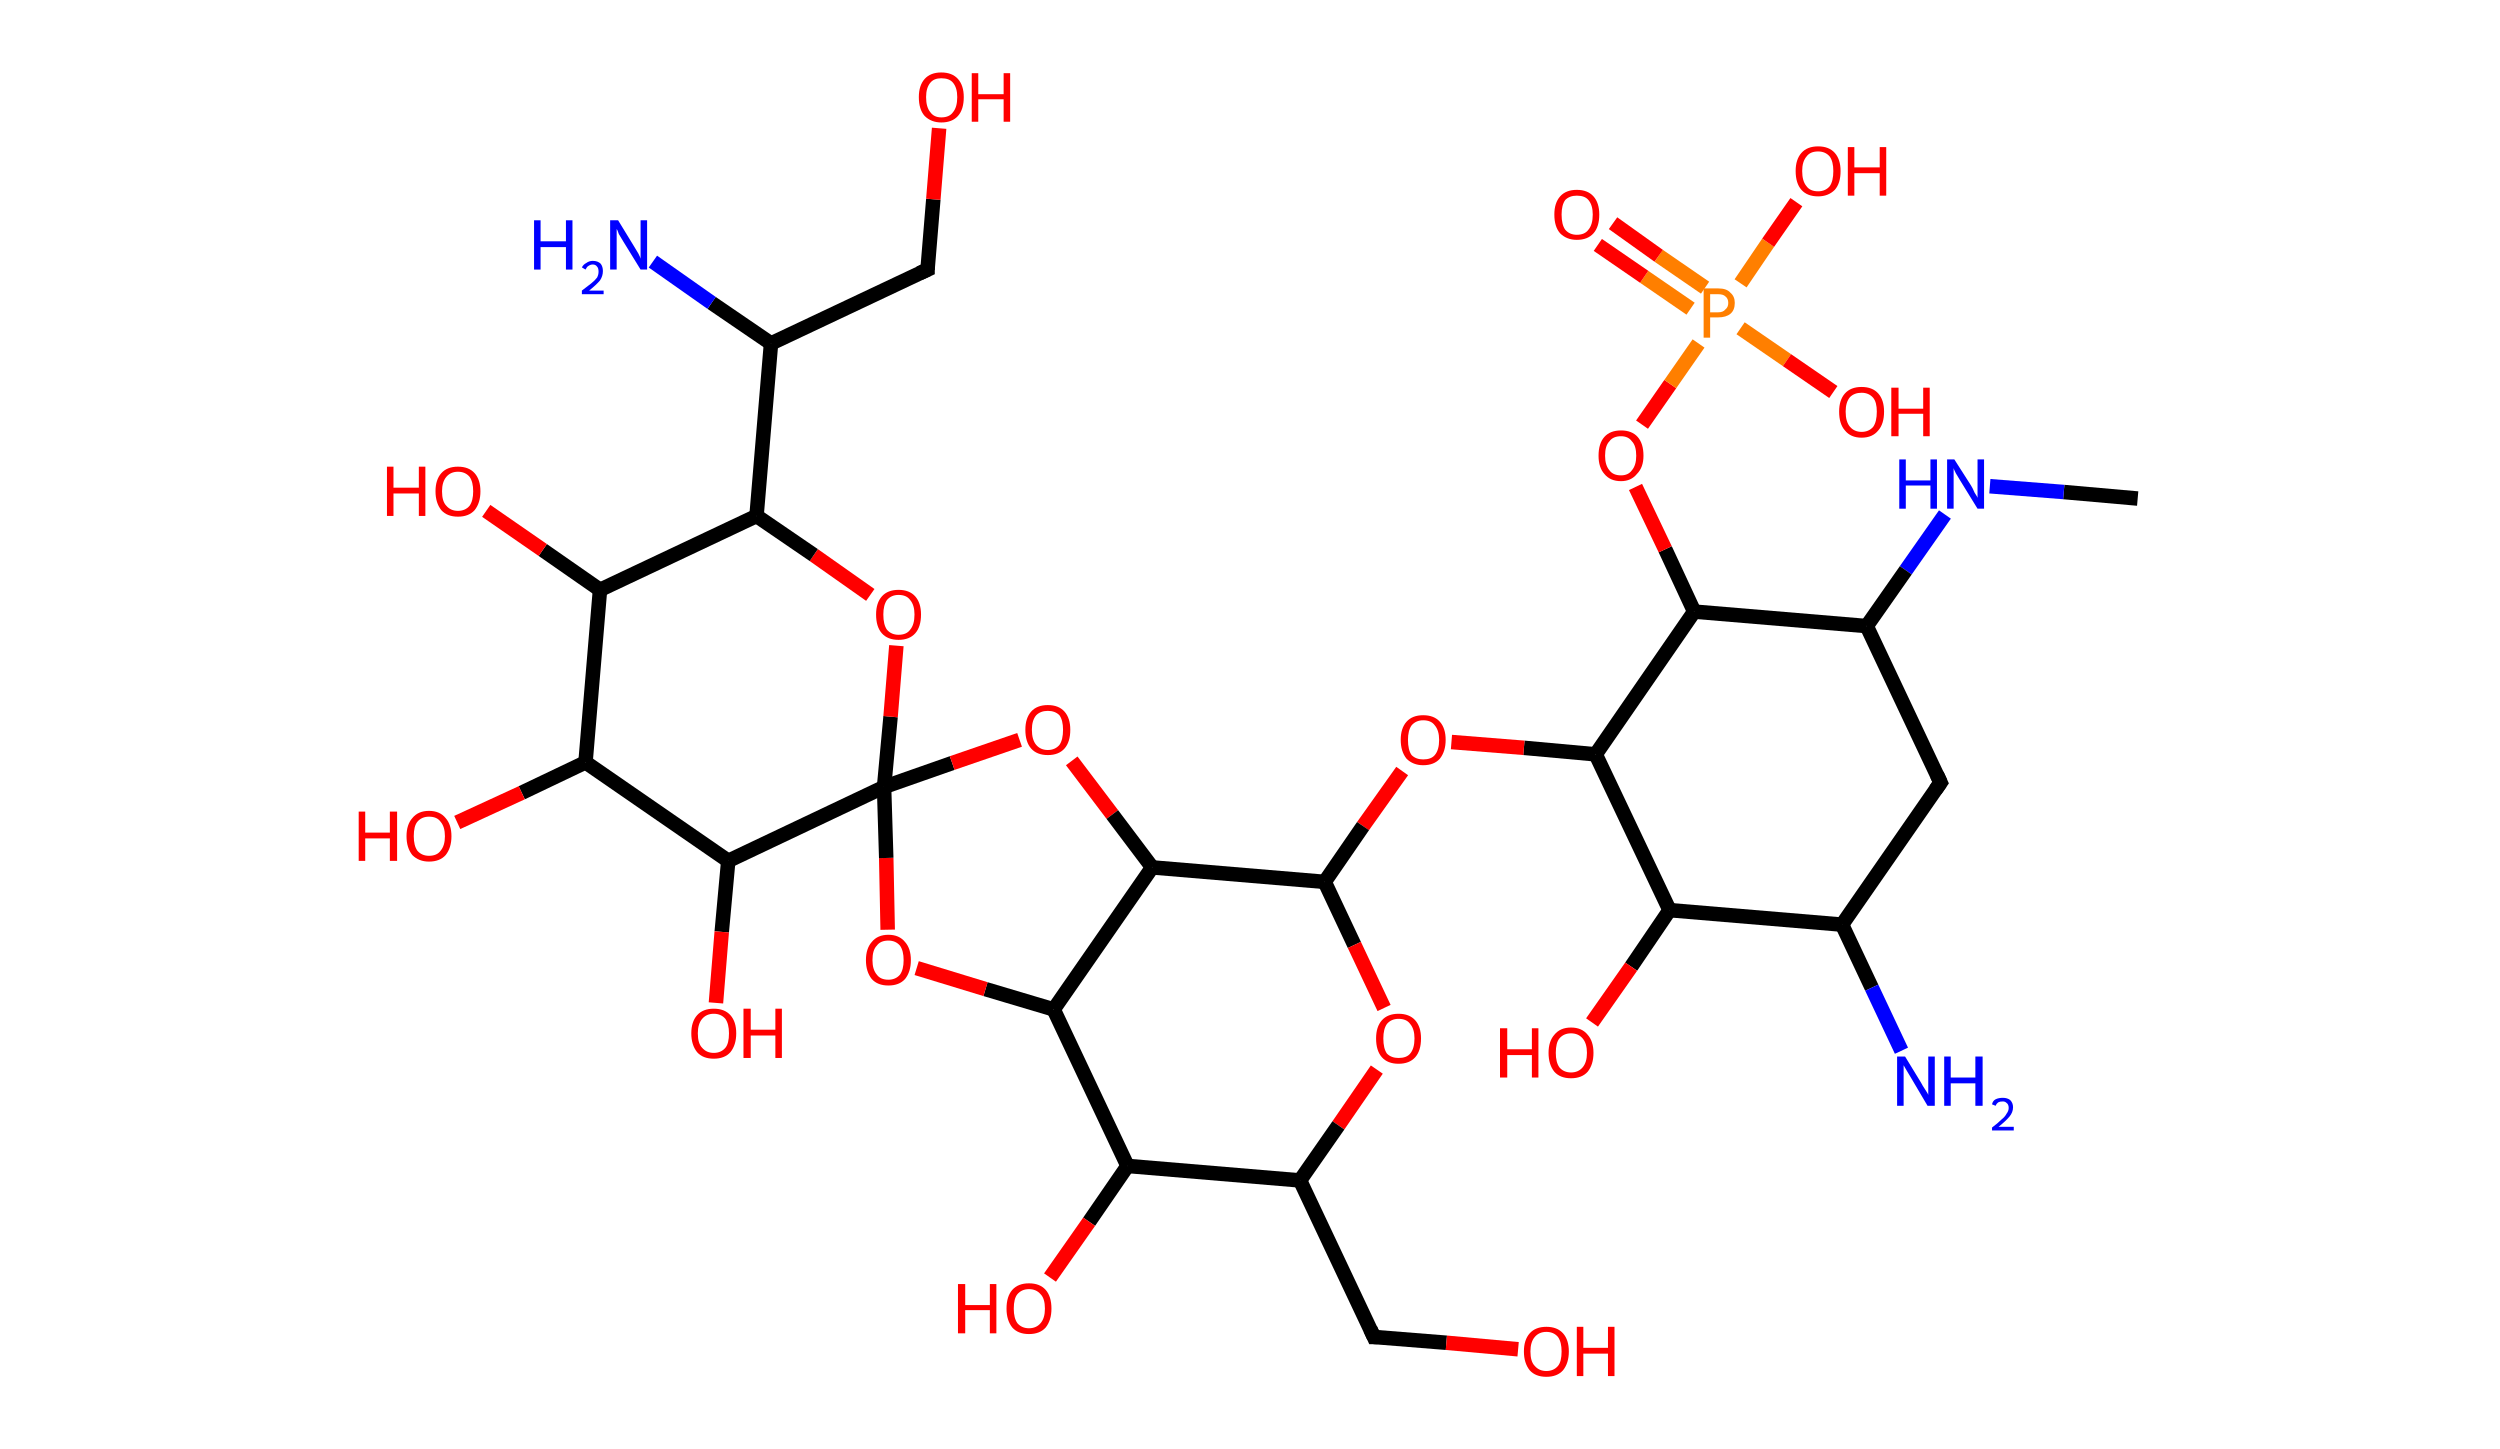 <?xml version='1.0' encoding='ASCII' standalone='yes'?>
<svg xmlns="http://www.w3.org/2000/svg" xmlns:rdkit="http://www.rdkit.org/xml" xmlns:xlink="http://www.w3.org/1999/xlink" version="1.1" baseProfile="full" xml:space="preserve" width="345px" height="200px" viewBox="0 0 345 200">
<!-- END OF HEADER -->
<rect style="opacity:1.0;fill:#FFFFFF;stroke:none" width="345.0" height="200.0" x="0.0" y="0.0"> </rect>
<path class="bond-0 atom-0 atom-1" d="M 295.0,68.8 L 284.8,67.9" style="fill:none;fill-rule:evenodd;stroke:#000000;stroke-width:2.0px;stroke-linecap:butt;stroke-linejoin:miter;stroke-opacity:1"/>
<path class="bond-0 atom-0 atom-1" d="M 284.8,67.9 L 274.6,67.1" style="fill:none;fill-rule:evenodd;stroke:#0000FF;stroke-width:2.0px;stroke-linecap:butt;stroke-linejoin:miter;stroke-opacity:1"/>
<path class="bond-1 atom-1 atom-2" d="M 268.4,71.0 L 263.0,78.7" style="fill:none;fill-rule:evenodd;stroke:#0000FF;stroke-width:2.0px;stroke-linecap:butt;stroke-linejoin:miter;stroke-opacity:1"/>
<path class="bond-1 atom-1 atom-2" d="M 263.0,78.7 L 257.6,86.4" style="fill:none;fill-rule:evenodd;stroke:#000000;stroke-width:2.0px;stroke-linecap:butt;stroke-linejoin:miter;stroke-opacity:1"/>
<path class="bond-2 atom-2 atom-3" d="M 257.6,86.4 L 267.8,108.0" style="fill:none;fill-rule:evenodd;stroke:#000000;stroke-width:2.0px;stroke-linecap:butt;stroke-linejoin:miter;stroke-opacity:1"/>
<path class="bond-3 atom-3 atom-4" d="M 267.8,108.0 L 254.2,127.6" style="fill:none;fill-rule:evenodd;stroke:#000000;stroke-width:2.0px;stroke-linecap:butt;stroke-linejoin:miter;stroke-opacity:1"/>
<path class="bond-4 atom-4 atom-5" d="M 254.2,127.6 L 258.3,136.3" style="fill:none;fill-rule:evenodd;stroke:#000000;stroke-width:2.0px;stroke-linecap:butt;stroke-linejoin:miter;stroke-opacity:1"/>
<path class="bond-4 atom-4 atom-5" d="M 258.3,136.3 L 262.4,145.0" style="fill:none;fill-rule:evenodd;stroke:#0000FF;stroke-width:2.0px;stroke-linecap:butt;stroke-linejoin:miter;stroke-opacity:1"/>
<path class="bond-5 atom-4 atom-6" d="M 254.2,127.6 L 230.4,125.6" style="fill:none;fill-rule:evenodd;stroke:#000000;stroke-width:2.0px;stroke-linecap:butt;stroke-linejoin:miter;stroke-opacity:1"/>
<path class="bond-6 atom-6 atom-7" d="M 230.4,125.6 L 225.1,133.4" style="fill:none;fill-rule:evenodd;stroke:#000000;stroke-width:2.0px;stroke-linecap:butt;stroke-linejoin:miter;stroke-opacity:1"/>
<path class="bond-6 atom-6 atom-7" d="M 225.1,133.4 L 219.7,141.1" style="fill:none;fill-rule:evenodd;stroke:#FF0000;stroke-width:2.0px;stroke-linecap:butt;stroke-linejoin:miter;stroke-opacity:1"/>
<path class="bond-7 atom-6 atom-8" d="M 230.4,125.6 L 220.2,104.1" style="fill:none;fill-rule:evenodd;stroke:#000000;stroke-width:2.0px;stroke-linecap:butt;stroke-linejoin:miter;stroke-opacity:1"/>
<path class="bond-8 atom-8 atom-9" d="M 220.2,104.1 L 210.3,103.2" style="fill:none;fill-rule:evenodd;stroke:#000000;stroke-width:2.0px;stroke-linecap:butt;stroke-linejoin:miter;stroke-opacity:1"/>
<path class="bond-8 atom-8 atom-9" d="M 210.3,103.2 L 200.3,102.4" style="fill:none;fill-rule:evenodd;stroke:#FF0000;stroke-width:2.0px;stroke-linecap:butt;stroke-linejoin:miter;stroke-opacity:1"/>
<path class="bond-9 atom-9 atom-10" d="M 193.5,106.4 L 188.1,114.0" style="fill:none;fill-rule:evenodd;stroke:#FF0000;stroke-width:2.0px;stroke-linecap:butt;stroke-linejoin:miter;stroke-opacity:1"/>
<path class="bond-9 atom-9 atom-10" d="M 188.1,114.0 L 182.8,121.7" style="fill:none;fill-rule:evenodd;stroke:#000000;stroke-width:2.0px;stroke-linecap:butt;stroke-linejoin:miter;stroke-opacity:1"/>
<path class="bond-10 atom-10 atom-11" d="M 182.8,121.7 L 186.9,130.4" style="fill:none;fill-rule:evenodd;stroke:#000000;stroke-width:2.0px;stroke-linecap:butt;stroke-linejoin:miter;stroke-opacity:1"/>
<path class="bond-10 atom-10 atom-11" d="M 186.9,130.4 L 191.0,139.1" style="fill:none;fill-rule:evenodd;stroke:#FF0000;stroke-width:2.0px;stroke-linecap:butt;stroke-linejoin:miter;stroke-opacity:1"/>
<path class="bond-11 atom-11 atom-12" d="M 190.0,147.6 L 184.7,155.3" style="fill:none;fill-rule:evenodd;stroke:#FF0000;stroke-width:2.0px;stroke-linecap:butt;stroke-linejoin:miter;stroke-opacity:1"/>
<path class="bond-11 atom-11 atom-12" d="M 184.7,155.3 L 179.4,162.9" style="fill:none;fill-rule:evenodd;stroke:#000000;stroke-width:2.0px;stroke-linecap:butt;stroke-linejoin:miter;stroke-opacity:1"/>
<path class="bond-12 atom-12 atom-13" d="M 179.4,162.9 L 189.6,184.5" style="fill:none;fill-rule:evenodd;stroke:#000000;stroke-width:2.0px;stroke-linecap:butt;stroke-linejoin:miter;stroke-opacity:1"/>
<path class="bond-13 atom-13 atom-14" d="M 189.6,184.5 L 199.6,185.3" style="fill:none;fill-rule:evenodd;stroke:#000000;stroke-width:2.0px;stroke-linecap:butt;stroke-linejoin:miter;stroke-opacity:1"/>
<path class="bond-13 atom-13 atom-14" d="M 199.6,185.3 L 209.5,186.2" style="fill:none;fill-rule:evenodd;stroke:#FF0000;stroke-width:2.0px;stroke-linecap:butt;stroke-linejoin:miter;stroke-opacity:1"/>
<path class="bond-14 atom-12 atom-15" d="M 179.4,162.9 L 155.6,160.9" style="fill:none;fill-rule:evenodd;stroke:#000000;stroke-width:2.0px;stroke-linecap:butt;stroke-linejoin:miter;stroke-opacity:1"/>
<path class="bond-15 atom-15 atom-16" d="M 155.6,160.9 L 150.3,168.6" style="fill:none;fill-rule:evenodd;stroke:#000000;stroke-width:2.0px;stroke-linecap:butt;stroke-linejoin:miter;stroke-opacity:1"/>
<path class="bond-15 atom-15 atom-16" d="M 150.3,168.6 L 144.9,176.3" style="fill:none;fill-rule:evenodd;stroke:#FF0000;stroke-width:2.0px;stroke-linecap:butt;stroke-linejoin:miter;stroke-opacity:1"/>
<path class="bond-16 atom-15 atom-17" d="M 155.6,160.9 L 145.4,139.3" style="fill:none;fill-rule:evenodd;stroke:#000000;stroke-width:2.0px;stroke-linecap:butt;stroke-linejoin:miter;stroke-opacity:1"/>
<path class="bond-17 atom-17 atom-18" d="M 145.4,139.3 L 136.0,136.5" style="fill:none;fill-rule:evenodd;stroke:#000000;stroke-width:2.0px;stroke-linecap:butt;stroke-linejoin:miter;stroke-opacity:1"/>
<path class="bond-17 atom-17 atom-18" d="M 136.0,136.5 L 126.5,133.6" style="fill:none;fill-rule:evenodd;stroke:#FF0000;stroke-width:2.0px;stroke-linecap:butt;stroke-linejoin:miter;stroke-opacity:1"/>
<path class="bond-18 atom-18 atom-19" d="M 122.5,128.3 L 122.3,118.4" style="fill:none;fill-rule:evenodd;stroke:#FF0000;stroke-width:2.0px;stroke-linecap:butt;stroke-linejoin:miter;stroke-opacity:1"/>
<path class="bond-18 atom-18 atom-19" d="M 122.3,118.4 L 122.0,108.6" style="fill:none;fill-rule:evenodd;stroke:#000000;stroke-width:2.0px;stroke-linecap:butt;stroke-linejoin:miter;stroke-opacity:1"/>
<path class="bond-19 atom-19 atom-20" d="M 122.0,108.6 L 122.9,98.9" style="fill:none;fill-rule:evenodd;stroke:#000000;stroke-width:2.0px;stroke-linecap:butt;stroke-linejoin:miter;stroke-opacity:1"/>
<path class="bond-19 atom-19 atom-20" d="M 122.9,98.9 L 123.7,89.1" style="fill:none;fill-rule:evenodd;stroke:#FF0000;stroke-width:2.0px;stroke-linecap:butt;stroke-linejoin:miter;stroke-opacity:1"/>
<path class="bond-20 atom-20 atom-21" d="M 120.1,82.1 L 112.3,76.6" style="fill:none;fill-rule:evenodd;stroke:#FF0000;stroke-width:2.0px;stroke-linecap:butt;stroke-linejoin:miter;stroke-opacity:1"/>
<path class="bond-20 atom-20 atom-21" d="M 112.3,76.6 L 104.4,71.2" style="fill:none;fill-rule:evenodd;stroke:#000000;stroke-width:2.0px;stroke-linecap:butt;stroke-linejoin:miter;stroke-opacity:1"/>
<path class="bond-21 atom-21 atom-22" d="M 104.4,71.2 L 106.4,47.4" style="fill:none;fill-rule:evenodd;stroke:#000000;stroke-width:2.0px;stroke-linecap:butt;stroke-linejoin:miter;stroke-opacity:1"/>
<path class="bond-22 atom-22 atom-23" d="M 106.4,47.4 L 98.2,41.8" style="fill:none;fill-rule:evenodd;stroke:#000000;stroke-width:2.0px;stroke-linecap:butt;stroke-linejoin:miter;stroke-opacity:1"/>
<path class="bond-22 atom-22 atom-23" d="M 98.2,41.8 L 90.1,36.1" style="fill:none;fill-rule:evenodd;stroke:#0000FF;stroke-width:2.0px;stroke-linecap:butt;stroke-linejoin:miter;stroke-opacity:1"/>
<path class="bond-23 atom-22 atom-24" d="M 106.4,47.4 L 128.0,37.2" style="fill:none;fill-rule:evenodd;stroke:#000000;stroke-width:2.0px;stroke-linecap:butt;stroke-linejoin:miter;stroke-opacity:1"/>
<path class="bond-24 atom-24 atom-25" d="M 128.0,37.2 L 128.8,27.5" style="fill:none;fill-rule:evenodd;stroke:#000000;stroke-width:2.0px;stroke-linecap:butt;stroke-linejoin:miter;stroke-opacity:1"/>
<path class="bond-24 atom-24 atom-25" d="M 128.8,27.5 L 129.6,17.7" style="fill:none;fill-rule:evenodd;stroke:#FF0000;stroke-width:2.0px;stroke-linecap:butt;stroke-linejoin:miter;stroke-opacity:1"/>
<path class="bond-25 atom-21 atom-26" d="M 104.4,71.2 L 82.8,81.4" style="fill:none;fill-rule:evenodd;stroke:#000000;stroke-width:2.0px;stroke-linecap:butt;stroke-linejoin:miter;stroke-opacity:1"/>
<path class="bond-26 atom-26 atom-27" d="M 82.8,81.4 L 74.9,75.9" style="fill:none;fill-rule:evenodd;stroke:#000000;stroke-width:2.0px;stroke-linecap:butt;stroke-linejoin:miter;stroke-opacity:1"/>
<path class="bond-26 atom-26 atom-27" d="M 74.9,75.9 L 67.1,70.5" style="fill:none;fill-rule:evenodd;stroke:#FF0000;stroke-width:2.0px;stroke-linecap:butt;stroke-linejoin:miter;stroke-opacity:1"/>
<path class="bond-27 atom-26 atom-28" d="M 82.8,81.4 L 80.8,105.2" style="fill:none;fill-rule:evenodd;stroke:#000000;stroke-width:2.0px;stroke-linecap:butt;stroke-linejoin:miter;stroke-opacity:1"/>
<path class="bond-28 atom-28 atom-29" d="M 80.8,105.2 L 72.0,109.4" style="fill:none;fill-rule:evenodd;stroke:#000000;stroke-width:2.0px;stroke-linecap:butt;stroke-linejoin:miter;stroke-opacity:1"/>
<path class="bond-28 atom-28 atom-29" d="M 72.0,109.4 L 63.1,113.5" style="fill:none;fill-rule:evenodd;stroke:#FF0000;stroke-width:2.0px;stroke-linecap:butt;stroke-linejoin:miter;stroke-opacity:1"/>
<path class="bond-29 atom-28 atom-30" d="M 80.8,105.2 L 100.5,118.8" style="fill:none;fill-rule:evenodd;stroke:#000000;stroke-width:2.0px;stroke-linecap:butt;stroke-linejoin:miter;stroke-opacity:1"/>
<path class="bond-30 atom-30 atom-31" d="M 100.5,118.8 L 99.6,128.6" style="fill:none;fill-rule:evenodd;stroke:#000000;stroke-width:2.0px;stroke-linecap:butt;stroke-linejoin:miter;stroke-opacity:1"/>
<path class="bond-30 atom-30 atom-31" d="M 99.6,128.6 L 98.8,138.4" style="fill:none;fill-rule:evenodd;stroke:#FF0000;stroke-width:2.0px;stroke-linecap:butt;stroke-linejoin:miter;stroke-opacity:1"/>
<path class="bond-31 atom-19 atom-32" d="M 122.0,108.6 L 131.4,105.3" style="fill:none;fill-rule:evenodd;stroke:#000000;stroke-width:2.0px;stroke-linecap:butt;stroke-linejoin:miter;stroke-opacity:1"/>
<path class="bond-31 atom-19 atom-32" d="M 131.4,105.3 L 140.7,102.1" style="fill:none;fill-rule:evenodd;stroke:#FF0000;stroke-width:2.0px;stroke-linecap:butt;stroke-linejoin:miter;stroke-opacity:1"/>
<path class="bond-32 atom-32 atom-33" d="M 147.9,105.0 L 153.5,112.4" style="fill:none;fill-rule:evenodd;stroke:#FF0000;stroke-width:2.0px;stroke-linecap:butt;stroke-linejoin:miter;stroke-opacity:1"/>
<path class="bond-32 atom-32 atom-33" d="M 153.5,112.4 L 159.0,119.7" style="fill:none;fill-rule:evenodd;stroke:#000000;stroke-width:2.0px;stroke-linecap:butt;stroke-linejoin:miter;stroke-opacity:1"/>
<path class="bond-33 atom-8 atom-34" d="M 220.2,104.1 L 233.8,84.4" style="fill:none;fill-rule:evenodd;stroke:#000000;stroke-width:2.0px;stroke-linecap:butt;stroke-linejoin:miter;stroke-opacity:1"/>
<path class="bond-34 atom-34 atom-35" d="M 233.8,84.4 L 229.8,75.8" style="fill:none;fill-rule:evenodd;stroke:#000000;stroke-width:2.0px;stroke-linecap:butt;stroke-linejoin:miter;stroke-opacity:1"/>
<path class="bond-34 atom-34 atom-35" d="M 229.8,75.8 L 225.7,67.2" style="fill:none;fill-rule:evenodd;stroke:#FF0000;stroke-width:2.0px;stroke-linecap:butt;stroke-linejoin:miter;stroke-opacity:1"/>
<path class="bond-35 atom-35 atom-36" d="M 226.6,58.6 L 230.5,53.0" style="fill:none;fill-rule:evenodd;stroke:#FF0000;stroke-width:2.0px;stroke-linecap:butt;stroke-linejoin:miter;stroke-opacity:1"/>
<path class="bond-35 atom-35 atom-36" d="M 230.5,53.0 L 234.4,47.4" style="fill:none;fill-rule:evenodd;stroke:#FF7F00;stroke-width:2.0px;stroke-linecap:butt;stroke-linejoin:miter;stroke-opacity:1"/>
<path class="bond-36 atom-36 atom-37" d="M 235.3,39.7 L 228.9,35.3" style="fill:none;fill-rule:evenodd;stroke:#FF7F00;stroke-width:2.0px;stroke-linecap:butt;stroke-linejoin:miter;stroke-opacity:1"/>
<path class="bond-36 atom-36 atom-37" d="M 228.9,35.3 L 222.6,30.8" style="fill:none;fill-rule:evenodd;stroke:#FF0000;stroke-width:2.0px;stroke-linecap:butt;stroke-linejoin:miter;stroke-opacity:1"/>
<path class="bond-36 atom-36 atom-37" d="M 233.3,42.6 L 226.9,38.2" style="fill:none;fill-rule:evenodd;stroke:#FF7F00;stroke-width:2.0px;stroke-linecap:butt;stroke-linejoin:miter;stroke-opacity:1"/>
<path class="bond-36 atom-36 atom-37" d="M 226.9,38.2 L 220.5,33.8" style="fill:none;fill-rule:evenodd;stroke:#FF0000;stroke-width:2.0px;stroke-linecap:butt;stroke-linejoin:miter;stroke-opacity:1"/>
<path class="bond-37 atom-36 atom-38" d="M 240.2,45.3 L 246.6,49.7" style="fill:none;fill-rule:evenodd;stroke:#FF7F00;stroke-width:2.0px;stroke-linecap:butt;stroke-linejoin:miter;stroke-opacity:1"/>
<path class="bond-37 atom-36 atom-38" d="M 246.6,49.7 L 253.0,54.1" style="fill:none;fill-rule:evenodd;stroke:#FF0000;stroke-width:2.0px;stroke-linecap:butt;stroke-linejoin:miter;stroke-opacity:1"/>
<path class="bond-38 atom-36 atom-39" d="M 240.2,39.1 L 244.0,33.5" style="fill:none;fill-rule:evenodd;stroke:#FF7F00;stroke-width:2.0px;stroke-linecap:butt;stroke-linejoin:miter;stroke-opacity:1"/>
<path class="bond-38 atom-36 atom-39" d="M 244.0,33.5 L 247.9,27.9" style="fill:none;fill-rule:evenodd;stroke:#FF0000;stroke-width:2.0px;stroke-linecap:butt;stroke-linejoin:miter;stroke-opacity:1"/>
<path class="bond-39 atom-34 atom-2" d="M 233.8,84.4 L 257.6,86.4" style="fill:none;fill-rule:evenodd;stroke:#000000;stroke-width:2.0px;stroke-linecap:butt;stroke-linejoin:miter;stroke-opacity:1"/>
<path class="bond-40 atom-33 atom-10" d="M 159.0,119.7 L 182.8,121.7" style="fill:none;fill-rule:evenodd;stroke:#000000;stroke-width:2.0px;stroke-linecap:butt;stroke-linejoin:miter;stroke-opacity:1"/>
<path class="bond-41 atom-33 atom-17" d="M 159.0,119.7 L 145.4,139.3" style="fill:none;fill-rule:evenodd;stroke:#000000;stroke-width:2.0px;stroke-linecap:butt;stroke-linejoin:miter;stroke-opacity:1"/>
<path class="bond-42 atom-30 atom-19" d="M 100.5,118.8 L 122.0,108.6" style="fill:none;fill-rule:evenodd;stroke:#000000;stroke-width:2.0px;stroke-linecap:butt;stroke-linejoin:miter;stroke-opacity:1"/>
<path d="M 267.3,106.9 L 267.8,108.0 L 267.1,109.0" style="fill:none;stroke:#000000;stroke-width:2.0px;stroke-linecap:butt;stroke-linejoin:miter;stroke-opacity:1;"/>
<path d="M 189.1,183.4 L 189.6,184.5 L 190.1,184.5" style="fill:none;stroke:#000000;stroke-width:2.0px;stroke-linecap:butt;stroke-linejoin:miter;stroke-opacity:1;"/>
<path d="M 126.9,37.7 L 128.0,37.2 L 128.0,36.7" style="fill:none;stroke:#000000;stroke-width:2.0px;stroke-linecap:butt;stroke-linejoin:miter;stroke-opacity:1;"/>
<path class="atom-1" d="M 262.1 63.4 L 263.0 63.4 L 263.0 66.3 L 266.4 66.3 L 266.4 63.4 L 267.3 63.4 L 267.3 70.2 L 266.4 70.2 L 266.4 67.0 L 263.0 67.0 L 263.0 70.2 L 262.1 70.2 L 262.1 63.4 " fill="#0000FF"/>
<path class="atom-1" d="M 269.7 63.4 L 272.0 67.0 Q 272.2 67.3, 272.5 68.0 Q 272.9 68.6, 272.9 68.7 L 272.9 63.4 L 273.8 63.4 L 273.8 70.2 L 272.9 70.2 L 270.5 66.3 Q 270.2 65.8, 269.9 65.3 Q 269.6 64.7, 269.6 64.6 L 269.6 70.2 L 268.7 70.2 L 268.7 63.4 L 269.7 63.4 " fill="#0000FF"/>
<path class="atom-5" d="M 262.9 145.8 L 265.1 149.4 Q 265.3 149.8, 265.7 150.4 Q 266.1 151.0, 266.1 151.1 L 266.1 145.8 L 267.0 145.8 L 267.0 152.6 L 266.0 152.6 L 263.7 148.7 Q 263.4 148.2, 263.1 147.7 Q 262.8 147.2, 262.7 147.0 L 262.7 152.6 L 261.8 152.6 L 261.8 145.8 L 262.9 145.8 " fill="#0000FF"/>
<path class="atom-5" d="M 268.3 145.8 L 269.2 145.8 L 269.2 148.7 L 272.6 148.7 L 272.6 145.8 L 273.6 145.8 L 273.6 152.6 L 272.6 152.6 L 272.6 149.5 L 269.2 149.5 L 269.2 152.6 L 268.3 152.6 L 268.3 145.8 " fill="#0000FF"/>
<path class="atom-5" d="M 274.9 152.4 Q 275.0 151.9, 275.4 151.7 Q 275.8 151.5, 276.4 151.5 Q 277.0 151.5, 277.4 151.8 Q 277.8 152.2, 277.8 152.8 Q 277.8 153.5, 277.3 154.1 Q 276.8 154.7, 275.8 155.5 L 277.9 155.5 L 277.9 156.0 L 274.9 156.0 L 274.9 155.6 Q 275.7 155.0, 276.2 154.5 Q 276.7 154.1, 276.9 153.7 Q 277.2 153.3, 277.2 152.9 Q 277.2 152.4, 276.9 152.2 Q 276.7 152.0, 276.4 152.0 Q 276.0 152.0, 275.8 152.1 Q 275.5 152.3, 275.4 152.6 L 274.9 152.4 " fill="#0000FF"/>
<path class="atom-7" d="M 207.0 141.9 L 208.0 141.9 L 208.0 144.8 L 211.4 144.8 L 211.4 141.9 L 212.3 141.9 L 212.3 148.7 L 211.4 148.7 L 211.4 145.6 L 208.0 145.6 L 208.0 148.7 L 207.0 148.7 L 207.0 141.9 " fill="#FF0000"/>
<path class="atom-7" d="M 213.7 145.3 Q 213.7 143.7, 214.5 142.8 Q 215.3 141.8, 216.8 141.8 Q 218.3 141.8, 219.1 142.8 Q 219.9 143.7, 219.9 145.3 Q 219.9 146.9, 219.1 147.9 Q 218.3 148.8, 216.8 148.8 Q 215.3 148.8, 214.5 147.9 Q 213.7 146.9, 213.7 145.3 M 216.8 148.0 Q 217.8 148.0, 218.4 147.3 Q 219.0 146.6, 219.0 145.3 Q 219.0 144.0, 218.4 143.3 Q 217.8 142.6, 216.8 142.6 Q 215.8 142.6, 215.2 143.3 Q 214.7 143.9, 214.7 145.3 Q 214.7 146.6, 215.2 147.3 Q 215.8 148.0, 216.8 148.0 " fill="#FF0000"/>
<path class="atom-9" d="M 193.3 102.1 Q 193.3 100.5, 194.1 99.6 Q 194.9 98.7, 196.4 98.7 Q 197.9 98.7, 198.7 99.6 Q 199.5 100.5, 199.5 102.1 Q 199.5 103.7, 198.7 104.7 Q 197.9 105.6, 196.4 105.6 Q 195.0 105.6, 194.1 104.7 Q 193.3 103.7, 193.3 102.1 M 196.4 104.8 Q 197.5 104.8, 198.0 104.2 Q 198.6 103.5, 198.6 102.1 Q 198.6 100.8, 198.0 100.1 Q 197.5 99.4, 196.4 99.4 Q 195.4 99.4, 194.8 100.1 Q 194.3 100.8, 194.3 102.1 Q 194.3 103.5, 194.8 104.2 Q 195.4 104.8, 196.4 104.8 " fill="#FF0000"/>
<path class="atom-11" d="M 189.9 143.3 Q 189.9 141.7, 190.7 140.8 Q 191.5 139.9, 193.0 139.9 Q 194.5 139.9, 195.3 140.8 Q 196.1 141.7, 196.1 143.3 Q 196.1 145.0, 195.3 145.9 Q 194.5 146.8, 193.0 146.8 Q 191.5 146.8, 190.7 145.9 Q 189.9 145.0, 189.9 143.3 M 193.0 146.0 Q 194.1 146.0, 194.6 145.4 Q 195.2 144.7, 195.2 143.3 Q 195.2 142.0, 194.6 141.3 Q 194.1 140.6, 193.0 140.6 Q 192.0 140.6, 191.4 141.3 Q 190.9 142.0, 190.9 143.3 Q 190.9 144.7, 191.4 145.4 Q 192.0 146.0, 193.0 146.0 " fill="#FF0000"/>
<path class="atom-14" d="M 210.3 186.5 Q 210.3 184.9, 211.1 184.0 Q 211.9 183.1, 213.4 183.1 Q 214.9 183.1, 215.7 184.0 Q 216.5 184.9, 216.5 186.5 Q 216.5 188.1, 215.7 189.1 Q 214.9 190.0, 213.4 190.0 Q 211.9 190.0, 211.1 189.1 Q 210.3 188.1, 210.3 186.5 M 213.4 189.2 Q 214.4 189.2, 215.0 188.5 Q 215.5 187.9, 215.5 186.5 Q 215.5 185.2, 215.0 184.5 Q 214.4 183.8, 213.4 183.8 Q 212.4 183.8, 211.8 184.5 Q 211.2 185.2, 211.2 186.5 Q 211.2 187.9, 211.8 188.5 Q 212.4 189.2, 213.4 189.2 " fill="#FF0000"/>
<path class="atom-14" d="M 217.6 183.1 L 218.5 183.1 L 218.5 186.0 L 221.9 186.0 L 221.9 183.1 L 222.8 183.1 L 222.8 189.9 L 221.9 189.9 L 221.9 186.8 L 218.5 186.8 L 218.5 189.9 L 217.6 189.9 L 217.6 183.1 " fill="#FF0000"/>
<path class="atom-16" d="M 132.2 177.2 L 133.2 177.2 L 133.2 180.1 L 136.6 180.1 L 136.6 177.2 L 137.5 177.2 L 137.5 184.0 L 136.6 184.0 L 136.6 180.8 L 133.2 180.8 L 133.2 184.0 L 132.2 184.0 L 132.2 177.2 " fill="#FF0000"/>
<path class="atom-16" d="M 138.9 180.6 Q 138.9 178.9, 139.7 178.0 Q 140.5 177.1, 142.0 177.1 Q 143.5 177.1, 144.3 178.0 Q 145.1 178.9, 145.1 180.6 Q 145.1 182.2, 144.3 183.2 Q 143.5 184.1, 142.0 184.1 Q 140.5 184.1, 139.7 183.2 Q 138.9 182.2, 138.9 180.6 M 142.0 183.3 Q 143.0 183.3, 143.6 182.6 Q 144.2 181.9, 144.2 180.6 Q 144.2 179.2, 143.6 178.6 Q 143.0 177.9, 142.0 177.9 Q 141.0 177.9, 140.4 178.6 Q 139.9 179.2, 139.9 180.6 Q 139.9 181.9, 140.4 182.6 Q 141.0 183.3, 142.0 183.3 " fill="#FF0000"/>
<path class="atom-18" d="M 119.5 132.5 Q 119.5 130.9, 120.3 130.0 Q 121.1 129.0, 122.6 129.0 Q 124.1 129.0, 124.9 130.0 Q 125.7 130.9, 125.7 132.5 Q 125.7 134.1, 124.9 135.1 Q 124.1 136.0, 122.6 136.0 Q 121.1 136.0, 120.3 135.1 Q 119.5 134.1, 119.5 132.5 M 122.6 135.2 Q 123.6 135.2, 124.2 134.5 Q 124.7 133.8, 124.7 132.5 Q 124.7 131.2, 124.2 130.5 Q 123.6 129.8, 122.6 129.8 Q 121.5 129.8, 121.0 130.5 Q 120.4 131.1, 120.4 132.5 Q 120.4 133.8, 121.0 134.5 Q 121.5 135.2, 122.6 135.2 " fill="#FF0000"/>
<path class="atom-20" d="M 120.9 84.8 Q 120.9 83.2, 121.7 82.3 Q 122.5 81.4, 124.0 81.4 Q 125.5 81.4, 126.3 82.3 Q 127.1 83.2, 127.1 84.8 Q 127.1 86.5, 126.3 87.4 Q 125.5 88.3, 124.0 88.3 Q 122.5 88.3, 121.7 87.4 Q 120.9 86.5, 120.9 84.8 M 124.0 87.6 Q 125.1 87.6, 125.6 86.9 Q 126.2 86.2, 126.2 84.8 Q 126.2 83.5, 125.6 82.8 Q 125.1 82.1, 124.0 82.1 Q 123.0 82.1, 122.4 82.8 Q 121.9 83.5, 121.9 84.8 Q 121.9 86.2, 122.4 86.9 Q 123.0 87.6, 124.0 87.6 " fill="#FF0000"/>
<path class="atom-23" d="M 73.7 30.4 L 74.6 30.4 L 74.6 33.3 L 78.1 33.3 L 78.1 30.4 L 79.0 30.4 L 79.0 37.2 L 78.1 37.2 L 78.1 34.1 L 74.6 34.1 L 74.6 37.2 L 73.7 37.2 L 73.7 30.4 " fill="#0000FF"/>
<path class="atom-23" d="M 80.3 36.9 Q 80.5 36.5, 80.9 36.3 Q 81.3 36.0, 81.8 36.0 Q 82.5 36.0, 82.9 36.4 Q 83.2 36.8, 83.2 37.4 Q 83.2 38.1, 82.8 38.7 Q 82.3 39.3, 81.3 40.1 L 83.3 40.1 L 83.3 40.6 L 80.3 40.6 L 80.3 40.1 Q 81.1 39.5, 81.6 39.1 Q 82.1 38.7, 82.4 38.3 Q 82.6 37.9, 82.6 37.5 Q 82.6 37.0, 82.4 36.8 Q 82.2 36.5, 81.8 36.5 Q 81.5 36.5, 81.2 36.7 Q 81.0 36.8, 80.8 37.2 L 80.3 36.9 " fill="#0000FF"/>
<path class="atom-23" d="M 85.3 30.4 L 87.5 34.0 Q 87.7 34.3, 88.1 35.0 Q 88.4 35.6, 88.4 35.7 L 88.4 30.4 L 89.3 30.4 L 89.3 37.2 L 88.4 37.2 L 86.0 33.3 Q 85.7 32.8, 85.4 32.3 Q 85.2 31.7, 85.1 31.6 L 85.1 37.2 L 84.2 37.2 L 84.2 30.4 L 85.3 30.4 " fill="#0000FF"/>
<path class="atom-25" d="M 126.8 13.4 Q 126.8 11.8, 127.6 10.9 Q 128.4 10.0, 129.9 10.0 Q 131.4 10.0, 132.2 10.9 Q 133.0 11.8, 133.0 13.4 Q 133.0 15.1, 132.2 16.0 Q 131.4 16.9, 129.9 16.9 Q 128.5 16.9, 127.6 16.0 Q 126.8 15.1, 126.8 13.4 M 129.9 16.2 Q 131.0 16.2, 131.5 15.5 Q 132.1 14.8, 132.1 13.4 Q 132.1 12.1, 131.5 11.4 Q 131.0 10.8, 129.9 10.8 Q 128.9 10.8, 128.4 11.4 Q 127.8 12.1, 127.8 13.4 Q 127.8 14.8, 128.4 15.5 Q 128.9 16.2, 129.9 16.2 " fill="#FF0000"/>
<path class="atom-25" d="M 134.1 10.1 L 135.0 10.1 L 135.0 13.0 L 138.5 13.0 L 138.5 10.1 L 139.4 10.1 L 139.4 16.8 L 138.5 16.8 L 138.5 13.7 L 135.0 13.7 L 135.0 16.8 L 134.1 16.8 L 134.1 10.1 " fill="#FF0000"/>
<path class="atom-27" d="M 53.4 64.4 L 54.3 64.4 L 54.3 67.3 L 57.8 67.3 L 57.8 64.4 L 58.7 64.4 L 58.7 71.2 L 57.8 71.2 L 57.8 68.1 L 54.3 68.1 L 54.3 71.2 L 53.4 71.2 L 53.4 64.4 " fill="#FF0000"/>
<path class="atom-27" d="M 60.1 67.8 Q 60.1 66.2, 60.9 65.3 Q 61.7 64.4, 63.2 64.4 Q 64.7 64.4, 65.5 65.3 Q 66.3 66.2, 66.3 67.8 Q 66.3 69.4, 65.5 70.4 Q 64.7 71.3, 63.2 71.3 Q 61.7 71.3, 60.9 70.4 Q 60.1 69.4, 60.1 67.8 M 63.2 70.5 Q 64.2 70.5, 64.8 69.8 Q 65.3 69.1, 65.3 67.8 Q 65.3 66.5, 64.8 65.8 Q 64.2 65.1, 63.2 65.1 Q 62.2 65.1, 61.6 65.8 Q 61.0 66.5, 61.0 67.8 Q 61.0 69.2, 61.6 69.8 Q 62.2 70.5, 63.2 70.5 " fill="#FF0000"/>
<path class="atom-29" d="M 49.5 112.0 L 50.4 112.0 L 50.4 114.9 L 53.8 114.9 L 53.8 112.0 L 54.8 112.0 L 54.8 118.8 L 53.8 118.8 L 53.8 115.7 L 50.4 115.7 L 50.4 118.8 L 49.5 118.8 L 49.5 112.0 " fill="#FF0000"/>
<path class="atom-29" d="M 56.1 115.4 Q 56.1 113.8, 56.9 112.9 Q 57.7 111.9, 59.2 111.9 Q 60.7 111.9, 61.5 112.9 Q 62.3 113.8, 62.3 115.4 Q 62.3 117.0, 61.5 118.0 Q 60.7 118.9, 59.2 118.9 Q 57.8 118.9, 56.9 118.0 Q 56.1 117.0, 56.1 115.4 M 59.2 118.1 Q 60.3 118.1, 60.8 117.4 Q 61.4 116.7, 61.4 115.4 Q 61.4 114.1, 60.8 113.4 Q 60.3 112.7, 59.2 112.7 Q 58.2 112.7, 57.6 113.4 Q 57.1 114.0, 57.1 115.4 Q 57.1 116.7, 57.6 117.4 Q 58.2 118.1, 59.2 118.1 " fill="#FF0000"/>
<path class="atom-31" d="M 95.4 142.6 Q 95.4 141.0, 96.2 140.1 Q 97.0 139.2, 98.5 139.2 Q 100.0 139.2, 100.8 140.1 Q 101.6 141.0, 101.6 142.6 Q 101.6 144.2, 100.8 145.2 Q 100.0 146.1, 98.5 146.1 Q 97.0 146.1, 96.2 145.2 Q 95.4 144.2, 95.4 142.6 M 98.5 145.3 Q 99.5 145.3, 100.1 144.6 Q 100.6 144.0, 100.6 142.6 Q 100.6 141.3, 100.1 140.6 Q 99.5 139.9, 98.5 139.9 Q 97.5 139.9, 96.9 140.6 Q 96.3 141.3, 96.3 142.6 Q 96.3 144.0, 96.9 144.6 Q 97.5 145.3, 98.5 145.3 " fill="#FF0000"/>
<path class="atom-31" d="M 102.6 139.2 L 103.6 139.2 L 103.6 142.1 L 107.0 142.1 L 107.0 139.2 L 107.9 139.2 L 107.9 146.0 L 107.0 146.0 L 107.0 142.9 L 103.6 142.9 L 103.6 146.0 L 102.6 146.0 L 102.6 139.2 " fill="#FF0000"/>
<path class="atom-32" d="M 141.5 100.7 Q 141.5 99.1, 142.3 98.2 Q 143.1 97.3, 144.6 97.3 Q 146.1 97.3, 146.9 98.2 Q 147.7 99.1, 147.7 100.7 Q 147.7 102.4, 146.9 103.3 Q 146.1 104.2, 144.6 104.2 Q 143.1 104.2, 142.3 103.3 Q 141.5 102.4, 141.5 100.7 M 144.6 103.5 Q 145.6 103.5, 146.2 102.8 Q 146.7 102.1, 146.7 100.7 Q 146.7 99.4, 146.2 98.7 Q 145.6 98.1, 144.6 98.1 Q 143.6 98.1, 143.0 98.7 Q 142.4 99.4, 142.4 100.7 Q 142.4 102.1, 143.0 102.8 Q 143.6 103.5, 144.6 103.5 " fill="#FF0000"/>
<path class="atom-35" d="M 220.6 62.9 Q 220.6 61.2, 221.4 60.3 Q 222.2 59.4, 223.7 59.4 Q 225.2 59.4, 226.0 60.3 Q 226.8 61.2, 226.8 62.9 Q 226.8 64.5, 225.9 65.4 Q 225.1 66.4, 223.7 66.4 Q 222.2 66.4, 221.4 65.4 Q 220.6 64.5, 220.6 62.9 M 223.7 65.6 Q 224.7 65.6, 225.2 64.9 Q 225.8 64.2, 225.8 62.9 Q 225.8 61.5, 225.2 60.9 Q 224.7 60.2, 223.7 60.2 Q 222.6 60.2, 222.1 60.9 Q 221.5 61.5, 221.5 62.9 Q 221.5 64.2, 222.1 64.9 Q 222.6 65.6, 223.7 65.6 " fill="#FF0000"/>
<path class="atom-36" d="M 237.1 39.8 Q 238.3 39.8, 238.8 40.4 Q 239.4 40.9, 239.4 41.8 Q 239.4 42.8, 238.8 43.3 Q 238.2 43.8, 237.1 43.8 L 236.0 43.8 L 236.0 46.6 L 235.1 46.6 L 235.1 39.8 L 237.1 39.8 M 237.1 43.1 Q 237.8 43.1, 238.1 42.7 Q 238.5 42.4, 238.5 41.8 Q 238.5 41.2, 238.1 40.9 Q 237.8 40.6, 237.1 40.6 L 236.0 40.6 L 236.0 43.1 L 237.1 43.1 " fill="#FF7F00"/>
<path class="atom-37" d="M 214.5 29.6 Q 214.5 28.0, 215.3 27.1 Q 216.1 26.2, 217.6 26.2 Q 219.1 26.2, 219.9 27.1 Q 220.7 28.0, 220.7 29.6 Q 220.7 31.3, 219.9 32.2 Q 219.1 33.1, 217.6 33.1 Q 216.2 33.1, 215.3 32.2 Q 214.5 31.3, 214.5 29.6 M 217.6 32.4 Q 218.7 32.4, 219.2 31.7 Q 219.8 31.0, 219.8 29.6 Q 219.8 28.3, 219.2 27.6 Q 218.7 27.0, 217.6 27.0 Q 216.6 27.0, 216.0 27.6 Q 215.5 28.3, 215.5 29.6 Q 215.5 31.0, 216.0 31.7 Q 216.6 32.4, 217.6 32.4 " fill="#FF0000"/>
<path class="atom-38" d="M 253.8 56.8 Q 253.8 55.2, 254.6 54.3 Q 255.4 53.4, 256.9 53.4 Q 258.4 53.4, 259.2 54.3 Q 260.0 55.2, 260.0 56.8 Q 260.0 58.5, 259.2 59.4 Q 258.4 60.4, 256.9 60.4 Q 255.4 60.4, 254.6 59.4 Q 253.8 58.5, 253.8 56.8 M 256.9 59.6 Q 257.9 59.6, 258.5 58.9 Q 259.0 58.2, 259.0 56.8 Q 259.0 55.5, 258.5 54.9 Q 257.9 54.2, 256.9 54.2 Q 255.9 54.2, 255.3 54.8 Q 254.7 55.5, 254.7 56.8 Q 254.7 58.2, 255.3 58.9 Q 255.9 59.6, 256.9 59.6 " fill="#FF0000"/>
<path class="atom-38" d="M 261.0 53.5 L 262.0 53.5 L 262.0 56.4 L 265.4 56.4 L 265.4 53.5 L 266.3 53.5 L 266.3 60.2 L 265.4 60.2 L 265.4 57.1 L 262.0 57.1 L 262.0 60.2 L 261.0 60.2 L 261.0 53.5 " fill="#FF0000"/>
<path class="atom-39" d="M 247.8 23.6 Q 247.8 22.0, 248.6 21.1 Q 249.4 20.2, 250.9 20.2 Q 252.4 20.2, 253.2 21.1 Q 254.0 22.0, 254.0 23.6 Q 254.0 25.3, 253.2 26.2 Q 252.3 27.1, 250.9 27.1 Q 249.4 27.1, 248.6 26.2 Q 247.8 25.3, 247.8 23.6 M 250.9 26.4 Q 251.9 26.4, 252.5 25.7 Q 253.0 25.0, 253.0 23.6 Q 253.0 22.3, 252.5 21.6 Q 251.9 20.9, 250.9 20.9 Q 249.8 20.9, 249.3 21.6 Q 248.7 22.3, 248.7 23.6 Q 248.7 25.0, 249.3 25.7 Q 249.8 26.4, 250.9 26.4 " fill="#FF0000"/>
<path class="atom-39" d="M 255.0 20.3 L 255.9 20.3 L 255.9 23.1 L 259.4 23.1 L 259.4 20.3 L 260.3 20.3 L 260.3 27.0 L 259.4 27.0 L 259.4 23.9 L 255.9 23.9 L 255.9 27.0 L 255.0 27.0 L 255.0 20.3 " fill="#FF0000"/>
</svg>

